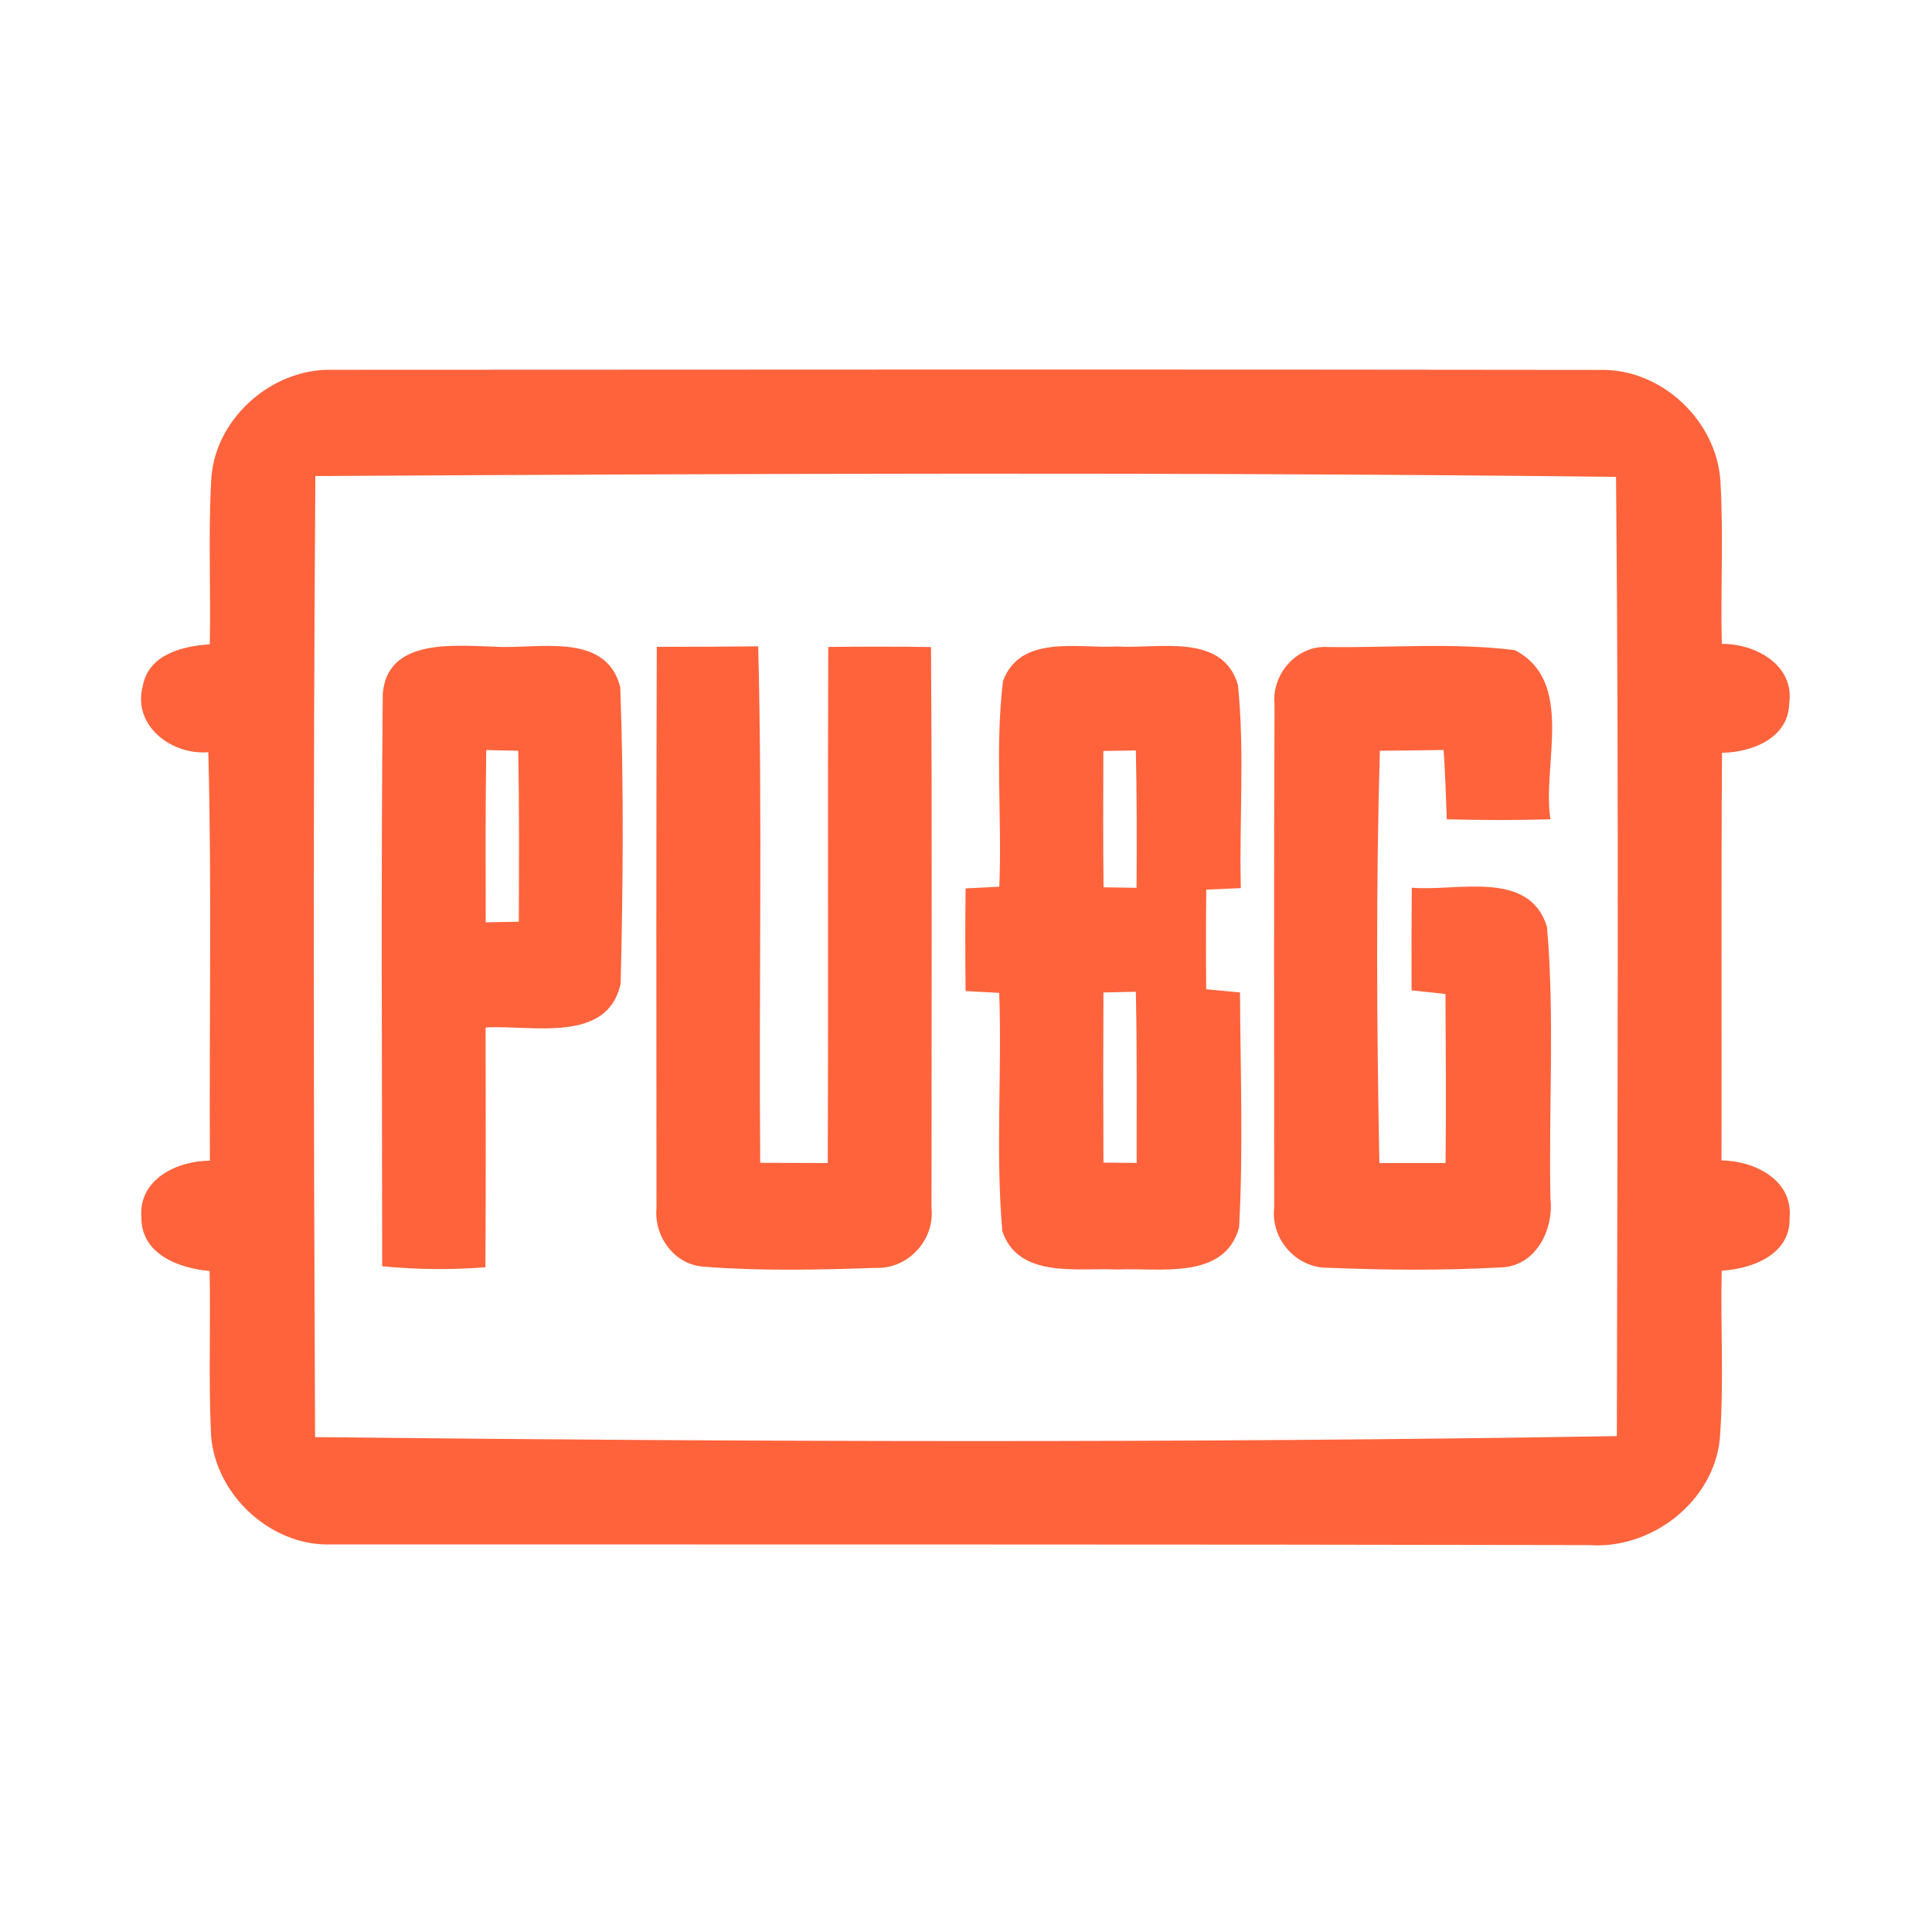 <?xml version="1.0" encoding="UTF-8" ?>
<!DOCTYPE svg PUBLIC "-//W3C//DTD SVG 1.1//EN" "http://www.w3.org/Graphics/SVG/1.1/DTD/svg11.dtd">
<svg width="192pt" height="192pt" viewBox="0 0 192 192" version="1.1" xmlns="http://www.w3.org/2000/svg">
<g id="#ff633cff">
<path fill="#ff633c" opacity="1.00" d=" M 20.98 47.94 C 21.15 41.79 26.89 36.61 32.97 36.75 C 74.99 36.73 117.01 36.70 159.02 36.76 C 165.13 36.62 170.65 41.84 170.98 47.92 C 171.28 53.27 170.98 58.63 171.11 63.99 C 174.42 63.95 178.36 66.07 177.81 69.91 C 177.73 73.38 174.09 74.77 171.13 74.81 C 171.04 88.31 171.11 101.81 171.08 115.32 C 174.33 115.36 178.18 117.22 177.85 121.01 C 177.95 124.69 174.15 126.09 171.10 126.28 C 170.97 131.87 171.34 137.47 170.91 143.04 C 170.26 149.25 164.12 153.98 157.98 153.55 C 116.32 153.46 74.66 153.50 33.00 153.48 C 26.80 153.75 21.04 148.25 20.95 142.06 C 20.73 136.82 20.94 131.56 20.83 126.31 C 17.77 126.04 14.04 124.65 14.05 120.99 C 13.74 117.20 17.60 115.35 20.86 115.35 C 20.78 101.82 21.06 88.28 20.70 74.75 C 17.06 75.07 13.13 72.11 14.19 68.17 C 14.76 65.03 18.14 64.21 20.85 64.03 C 20.96 58.67 20.69 53.30 20.98 47.94 M 31.34 47.31 C 31.11 79.14 31.17 110.98 31.31 142.82 C 74.40 143.29 117.60 143.43 160.68 142.72 C 160.73 110.94 160.90 79.16 160.60 47.39 C 117.53 46.90 74.41 47.06 31.34 47.31 Z" />
<path fill="#ff633c" opacity="1.00" d=" M 38.04 68.96 C 38.46 63.44 45.06 64.15 49.00 64.26 C 53.26 64.58 60.19 62.65 61.64 68.28 C 62.00 78.08 61.92 87.93 61.68 97.73 C 60.40 103.79 52.75 101.83 48.26 102.11 C 48.27 110.05 48.29 117.99 48.24 125.94 C 44.82 126.21 41.39 126.17 37.98 125.84 C 37.98 106.88 37.85 87.91 38.04 68.96 M 48.32 74.54 C 48.24 80.25 48.26 85.95 48.27 91.66 C 49.37 91.64 50.47 91.62 51.56 91.60 C 51.58 85.94 51.61 80.27 51.50 74.61 C 50.44 74.59 49.38 74.56 48.32 74.54 Z" />
<path fill="#ff633c" opacity="1.00" d=" M 65.27 64.28 C 68.63 64.28 71.99 64.27 75.35 64.23 C 75.78 81.33 75.40 98.45 75.55 115.56 C 77.78 115.57 80.02 115.58 82.26 115.58 C 82.33 98.48 82.25 81.39 82.31 64.29 C 85.71 64.26 89.11 64.25 92.52 64.30 C 92.65 82.87 92.57 101.44 92.57 120.01 C 92.92 123.21 90.26 126.13 87.03 126.00 C 81.39 126.19 75.69 126.33 70.06 125.89 C 67.10 125.78 64.98 122.93 65.24 120.08 C 65.22 101.48 65.21 82.88 65.27 64.28 Z" />
<path fill="#ff633c" opacity="1.00" d=" M 99.68 67.67 C 101.43 63.01 107.16 64.47 111.00 64.25 C 115.08 64.51 121.50 62.83 123.03 68.08 C 123.70 74.77 123.15 81.54 123.31 88.26 C 122.45 88.30 120.73 88.37 119.88 88.41 C 119.84 91.71 119.84 95.01 119.87 98.31 C 120.99 98.42 122.11 98.52 123.23 98.63 C 123.27 106.41 123.56 114.21 123.14 121.98 C 121.69 127.29 115.16 125.96 111.01 126.16 C 107.11 125.97 101.21 127.11 99.61 122.35 C 98.92 114.50 99.59 106.55 99.30 98.67 C 98.46 98.62 96.79 98.53 95.96 98.49 C 95.92 95.09 95.92 91.69 95.96 88.29 C 96.80 88.25 98.48 88.16 99.31 88.12 C 99.60 81.31 98.86 74.43 99.68 67.67 M 109.65 74.63 C 109.63 79.14 109.62 83.66 109.67 88.18 C 110.49 88.19 112.13 88.22 112.95 88.23 C 112.98 83.68 112.98 79.13 112.88 74.58 C 112.07 74.59 110.45 74.62 109.65 74.63 M 109.66 98.63 C 109.63 104.27 109.63 109.90 109.66 115.54 C 110.48 115.54 112.13 115.56 112.96 115.57 C 112.96 109.90 113.00 104.23 112.88 98.56 C 112.07 98.58 110.46 98.61 109.66 98.63 Z" />
<path fill="#ff633c" opacity="1.00" d=" M 126.66 69.98 C 126.37 66.96 128.90 64.10 131.98 64.30 C 138.15 64.39 144.41 63.84 150.54 64.61 C 156.56 67.73 153.23 76.01 154.08 81.42 C 150.64 81.52 147.21 81.51 143.78 81.42 C 143.68 79.12 143.64 76.82 143.46 74.53 C 141.35 74.57 139.24 74.59 137.13 74.61 C 136.73 88.26 136.82 101.94 137.08 115.58 C 139.27 115.58 141.46 115.58 143.66 115.58 C 143.72 109.98 143.68 104.38 143.65 98.78 C 142.53 98.66 141.40 98.54 140.28 98.42 C 140.27 95.02 140.27 91.62 140.30 88.22 C 144.77 88.61 152.00 86.37 153.74 92.12 C 154.51 101.06 153.90 110.09 154.08 119.06 C 154.44 122.25 152.59 125.93 149.03 125.96 C 143.35 126.27 137.64 126.22 131.97 125.99 C 128.83 126.03 126.27 123.14 126.63 120.03 C 126.63 103.34 126.59 86.66 126.66 69.98 Z" />
</g>
</svg>
